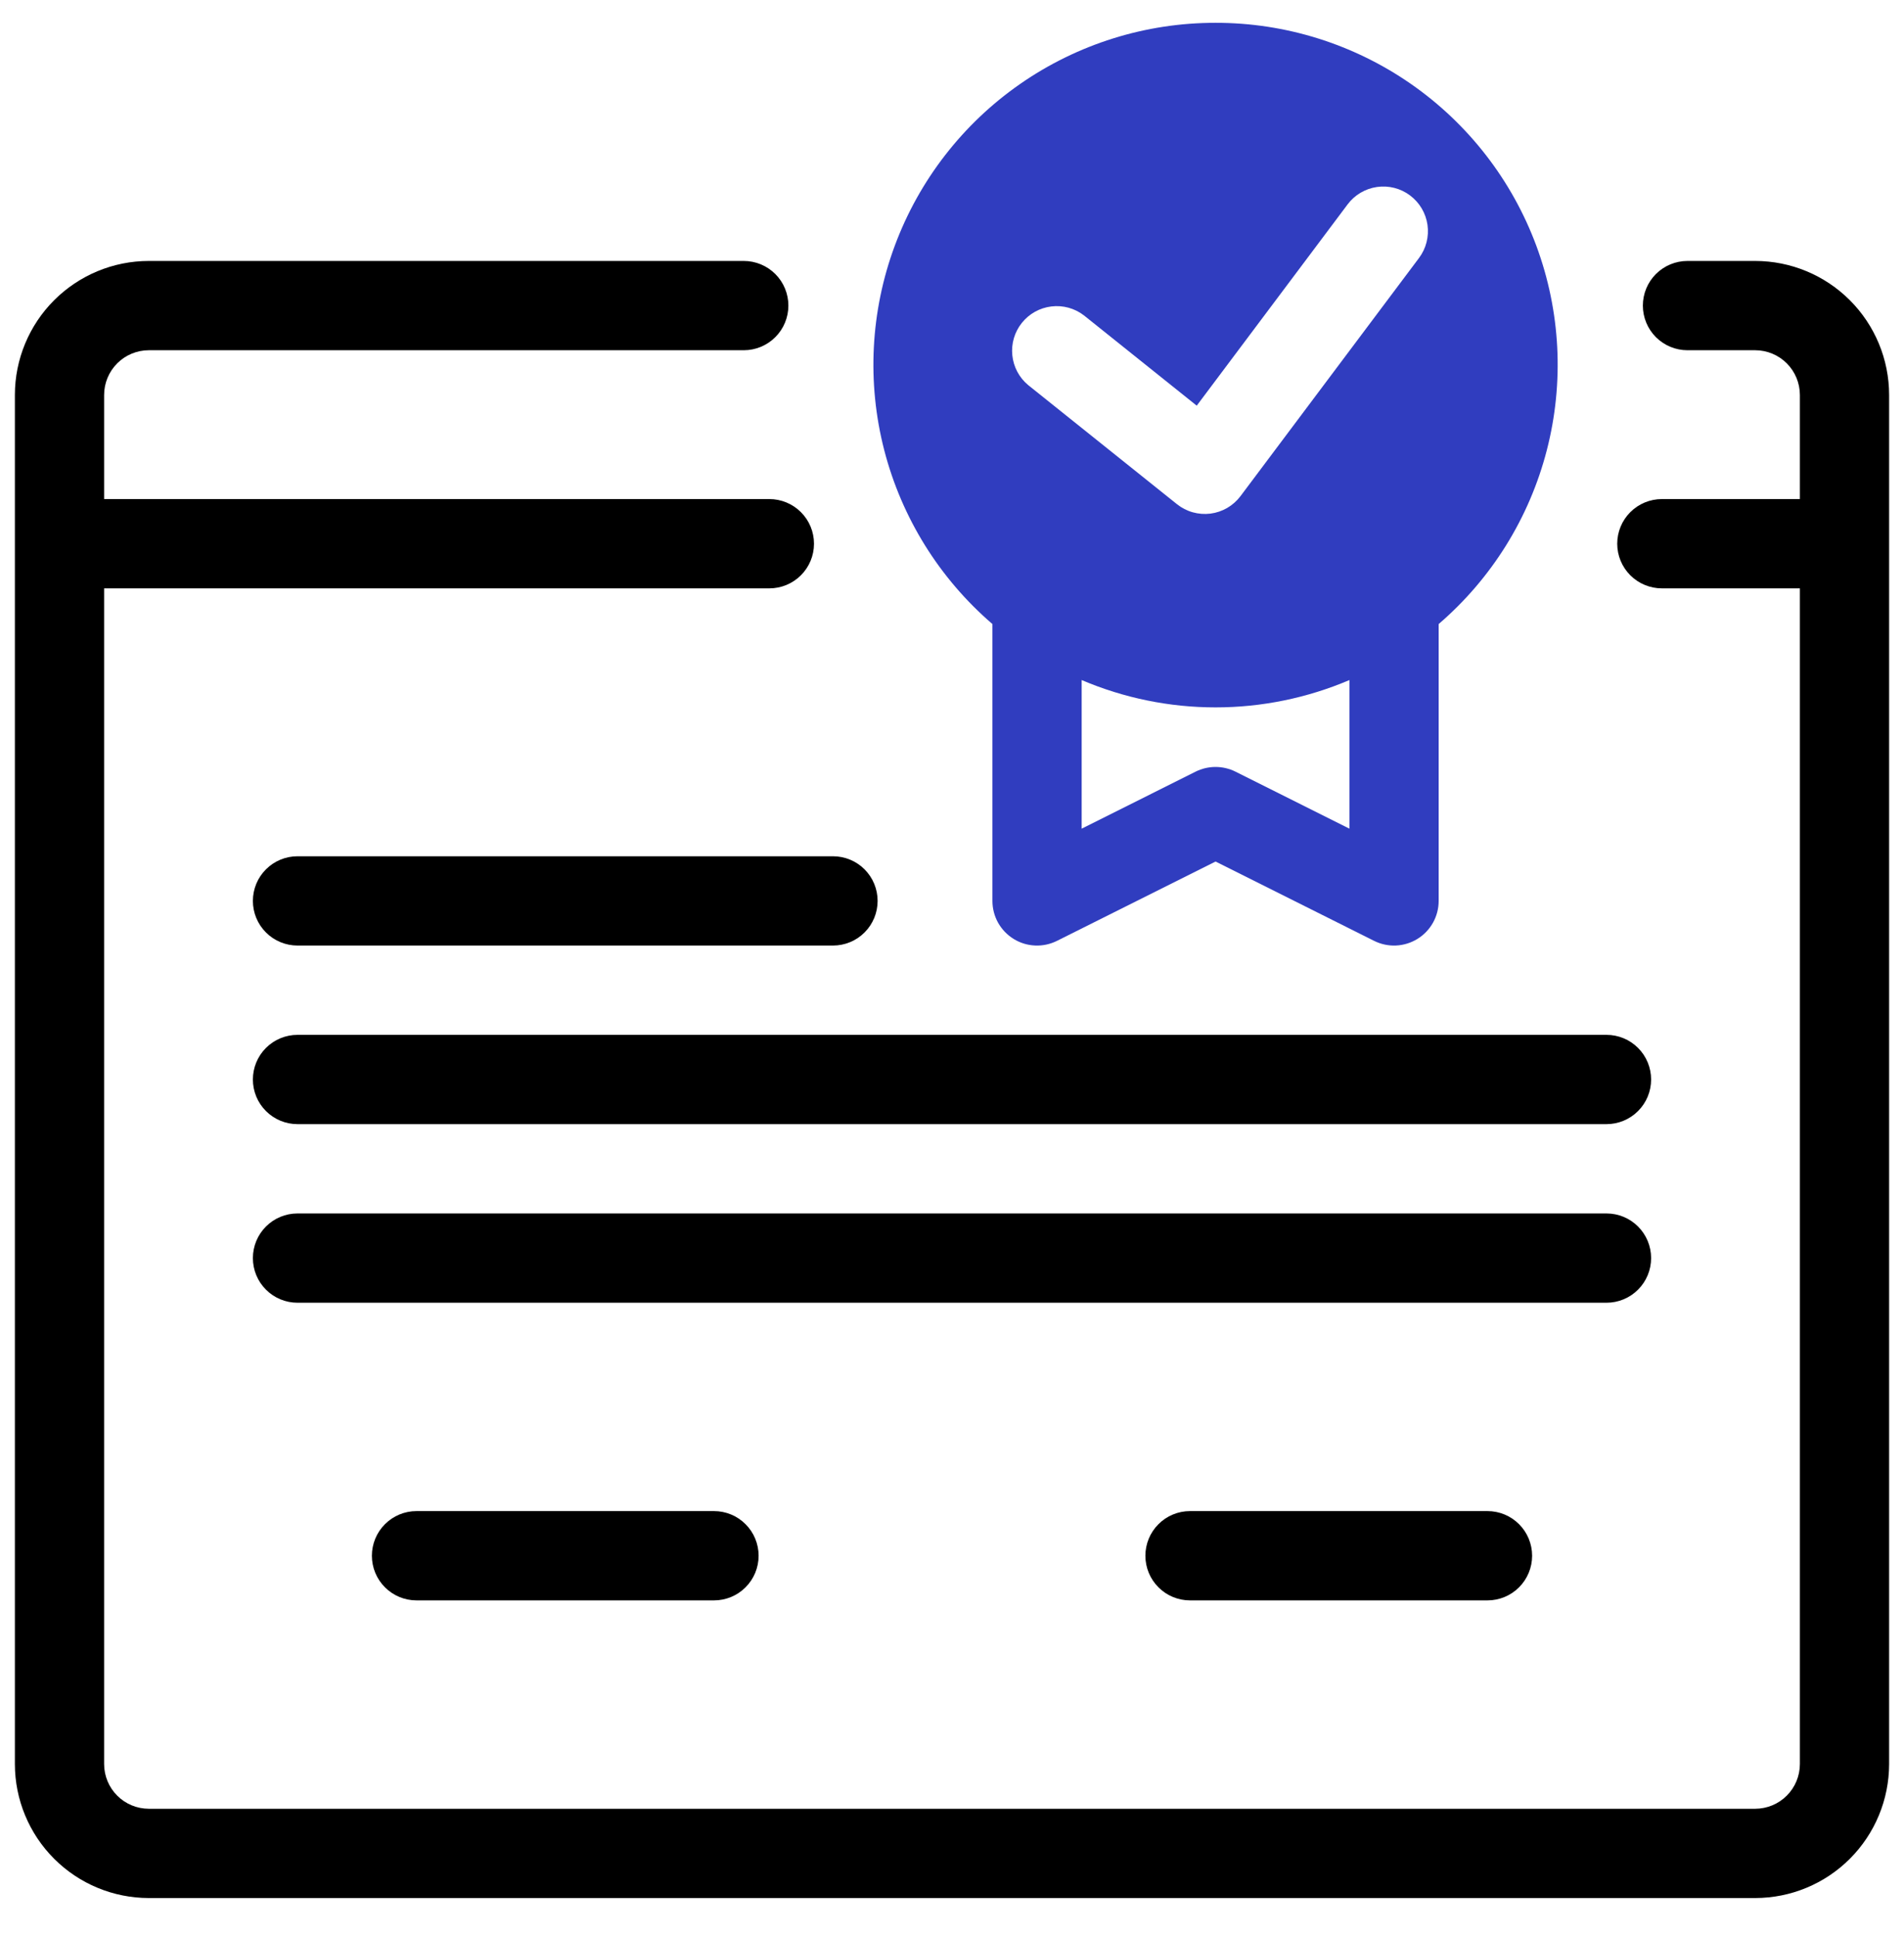 <svg width="60" height="61" viewBox="0 0 60 61" fill="none" xmlns="http://www.w3.org/2000/svg">
<g clip-path="url(#clip0_3785_11102)">
<path d="M38.305 0.719C36.105 0.716 33.956 1.388 32.149 2.643C30.342 3.898 28.963 5.677 28.197 7.739C27.431 9.802 27.315 12.05 27.865 14.18C28.416 16.311 29.605 18.221 31.274 19.655V28.375C31.274 28.615 31.335 28.851 31.451 29.06C31.568 29.269 31.736 29.445 31.941 29.572C32.144 29.698 32.377 29.77 32.617 29.78C32.856 29.791 33.094 29.74 33.309 29.633L38.306 27.135L43.301 29.633C43.515 29.74 43.754 29.791 43.993 29.78C44.232 29.769 44.465 29.697 44.669 29.571C44.873 29.445 45.041 29.269 45.158 29.06C45.275 28.85 45.336 28.615 45.336 28.375V19.655C47.005 18.221 48.194 16.311 48.744 14.18C49.294 12.05 49.179 9.802 48.413 7.739C47.647 5.677 46.268 3.898 44.461 2.643C42.653 1.388 40.505 0.716 38.305 0.719ZM42.524 26.1L38.934 24.304C38.739 24.207 38.523 24.156 38.305 24.156C38.087 24.156 37.871 24.207 37.676 24.304L34.086 26.1V21.419C35.42 21.987 36.855 22.28 38.305 22.28C39.755 22.28 41.19 21.987 42.524 21.419V26.1ZM44.717 8.125L39.092 15.625C38.979 15.776 38.837 15.902 38.674 15.997C38.511 16.092 38.331 16.153 38.144 16.177C37.957 16.2 37.767 16.186 37.586 16.135C37.404 16.084 37.235 15.997 37.088 15.879L32.401 12.129C32.117 11.894 31.938 11.556 31.901 11.19C31.863 10.823 31.971 10.457 32.202 10.169C32.432 9.881 32.766 9.696 33.131 9.652C33.497 9.607 33.865 9.709 34.157 9.933L37.712 12.777L42.466 6.438C42.69 6.139 43.023 5.942 43.393 5.889C43.762 5.836 44.137 5.932 44.435 6.156C44.734 6.38 44.931 6.713 44.984 7.082C45.036 7.452 44.941 7.827 44.717 8.125Z" fill="#303DBF"/>
<path d="M55.312 8.219H53.177C52.804 8.219 52.446 8.367 52.182 8.631C51.919 8.894 51.771 9.252 51.771 9.625C51.771 9.998 51.919 10.356 52.182 10.619C52.446 10.883 52.804 11.031 53.177 11.031H55.312C55.685 11.032 56.043 11.18 56.306 11.444C56.57 11.707 56.718 12.065 56.719 12.438V15.719H52.37C51.997 15.719 51.639 15.867 51.375 16.131C51.112 16.394 50.963 16.752 50.963 17.125C50.963 17.498 51.112 17.856 51.375 18.119C51.639 18.383 51.997 18.531 52.37 18.531H56.719V55.562C56.718 55.935 56.57 56.293 56.306 56.556C56.043 56.82 55.685 56.968 55.312 56.969H4.688C4.315 56.968 3.957 56.82 3.694 56.556C3.43 56.293 3.282 55.935 3.281 55.562V18.531H24.245C24.618 18.531 24.975 18.383 25.239 18.119C25.503 17.856 25.651 17.498 25.651 17.125C25.651 16.752 25.503 16.394 25.239 16.131C24.975 15.867 24.618 15.719 24.245 15.719H3.281V12.438C3.282 12.065 3.43 11.707 3.694 11.444C3.957 11.18 4.315 11.032 4.688 11.031H23.438C23.811 11.031 24.168 10.883 24.432 10.619C24.696 10.356 24.844 9.998 24.844 9.625C24.844 9.252 24.696 8.894 24.432 8.631C24.168 8.367 23.811 8.219 23.438 8.219H4.688C3.569 8.22 2.497 8.665 1.706 9.456C0.915 10.247 0.47 11.319 0.469 12.438V55.562C0.47 56.681 0.915 57.753 1.706 58.544C2.497 59.335 3.569 59.78 4.688 59.781H55.312C56.431 59.78 57.503 59.335 58.294 58.544C59.085 57.753 59.53 56.681 59.531 55.562V12.438C59.53 11.319 59.085 10.247 58.294 9.456C57.503 8.665 56.431 8.22 55.312 8.219Z" fill="black"/>
<path d="M26.25 26.969H9.375C9.002 26.969 8.644 27.117 8.381 27.381C8.117 27.644 7.969 28.002 7.969 28.375C7.969 28.748 8.117 29.106 8.381 29.369C8.644 29.633 9.002 29.781 9.375 29.781H26.25C26.623 29.781 26.981 29.633 27.244 29.369C27.508 29.106 27.656 28.748 27.656 28.375C27.656 28.002 27.508 27.644 27.244 27.381C26.981 27.117 26.623 26.969 26.25 26.969ZM52.031 39.625C52.031 39.252 51.883 38.894 51.619 38.631C51.356 38.367 50.998 38.219 50.625 38.219H9.375C9.002 38.219 8.644 38.367 8.381 38.631C8.117 38.894 7.969 39.252 7.969 39.625C7.969 39.998 8.117 40.356 8.381 40.619C8.644 40.883 9.002 41.031 9.375 41.031H50.625C50.998 41.031 51.356 40.883 51.619 40.619C51.883 40.356 52.031 39.998 52.031 39.625ZM50.625 32.594H9.375C9.002 32.594 8.644 32.742 8.381 33.006C8.117 33.269 7.969 33.627 7.969 34C7.969 34.373 8.117 34.731 8.381 34.994C8.644 35.258 9.002 35.406 9.375 35.406H50.625C50.998 35.406 51.356 35.258 51.619 34.994C51.883 34.731 52.031 34.373 52.031 34C52.031 33.627 51.883 33.269 51.619 33.006C51.356 32.742 50.998 32.594 50.625 32.594ZM13.125 47.594C12.752 47.594 12.394 47.742 12.131 48.006C11.867 48.269 11.719 48.627 11.719 49C11.719 49.373 11.867 49.731 12.131 49.994C12.394 50.258 12.752 50.406 13.125 50.406H22.5C22.873 50.406 23.231 50.258 23.494 49.994C23.758 49.731 23.906 49.373 23.906 49C23.906 48.627 23.758 48.269 23.494 48.006C23.231 47.742 22.873 47.594 22.5 47.594H13.125ZM37.5 47.594C37.127 47.594 36.769 47.742 36.506 48.006C36.242 48.269 36.094 48.627 36.094 49C36.094 49.373 36.242 49.731 36.506 49.994C36.769 50.258 37.127 50.406 37.5 50.406H46.875C47.248 50.406 47.606 50.258 47.869 49.994C48.133 49.731 48.281 49.373 48.281 49C48.281 48.627 48.133 48.269 47.869 48.006C47.606 47.742 47.248 47.594 46.875 47.594H37.5Z" fill="black"/>
</g>
<defs>
<clipPath id="clip0_3785_11102">
<rect width="60" height="60" fill="white" transform="translate(0 0.25)"/>
</clipPath>
</defs>
</svg>
